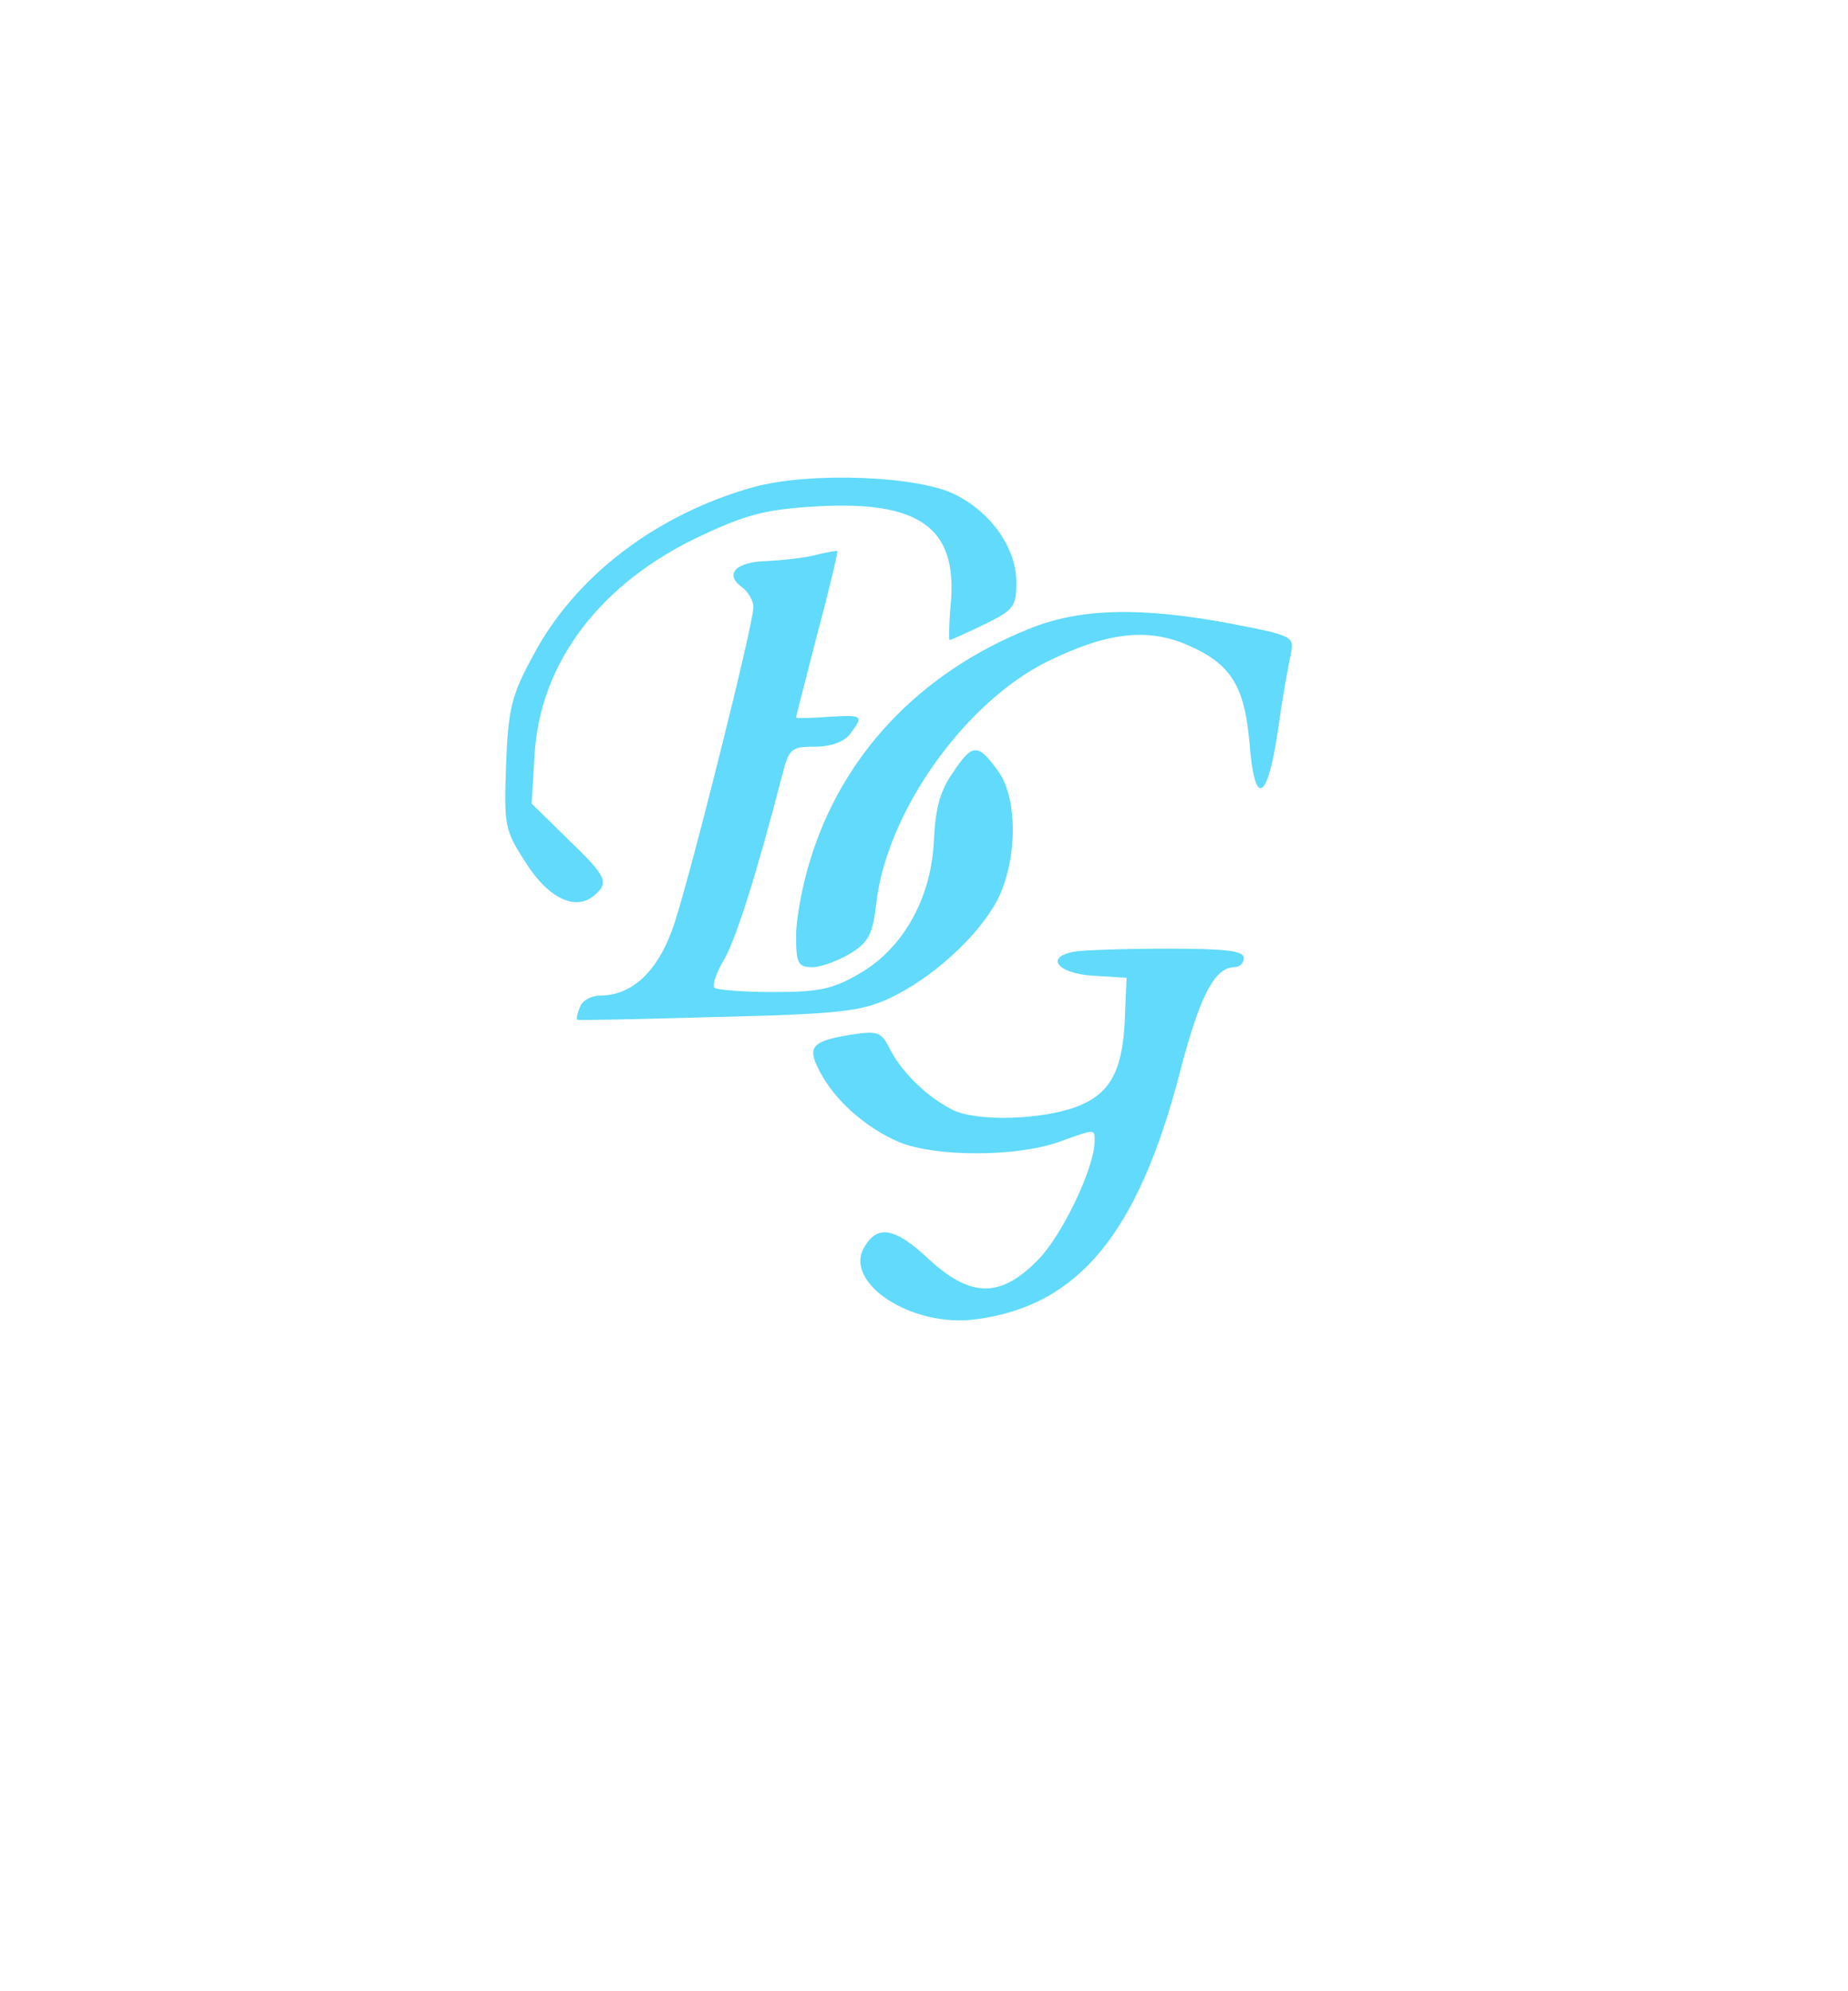 <?xml version="1.0" standalone="no"?>
<!DOCTYPE svg PUBLIC "-//W3C//DTD SVG 20010904//EN"
 "http://www.w3.org/TR/2001/REC-SVG-20010904/DTD/svg10.dtd">
<svg version="1.0" xmlns="http://www.w3.org/2000/svg"
 width="260pt" height="280pt" viewBox="0 0 260 280"
 preserveAspectRatio="xMidYMid meet">
<g transform="translate(0,280) scale(0.1,-0.1)"
fill="#61DAFB" stroke="none">
<path d="M1060 2115 c-136 -38 -251 -125 -310 -237 -30 -55 -35 -74 -38 -153
-3 -86 -2 -92 27 -137 32 -51 70 -69 96 -48 23 19 19 27 -36 80 l-51 50 4 67
c7 131 93 244 235 310 64 30 92 37 163 41 143 8 196 -30 188 -133 -3 -30 -3
-55 -2 -55 2 0 24 10 49 22 41 20 45 25 45 59 0 47 -34 97 -85 123 -52 27
-205 33 -285 11z"/>
<path d="M1145 2019 c-16 -4 -47 -7 -67 -8 -42 -1 -59 -18 -35 -36 10 -7 17
-20 17 -29 0 -23 -86 -367 -111 -444 -22 -67 -59 -102 -105 -102 -12 0 -25 -7
-28 -16 -4 -9 -5 -17 -4 -18 2 -1 91 1 198 4 172 4 201 8 241 26 60 28 125 87
152 138 29 56 29 145 1 182 -28 39 -36 39 -63 -2 -18 -25 -25 -51 -27 -94 -3
-81 -42 -152 -103 -188 -39 -23 -58 -27 -123 -27 -42 0 -79 3 -83 6 -3 4 3 22
14 40 17 30 46 122 81 257 10 40 13 42 47 42 22 0 41 7 49 18 20 26 18 27 -31
24 -25 -2 -45 -2 -45 -1 0 2 14 55 30 118 17 63 29 115 28 116 -2 1 -16 -2
-33 -6z"/>
<path d="M1446 1915 c-153 -62 -261 -177 -306 -324 -11 -35 -20 -83 -20 -107
0 -39 3 -44 23 -44 12 0 36 9 53 19 26 16 32 27 37 72 15 128 125 282 241 339
84 41 141 48 199 22 59 -26 78 -57 85 -137 7 -91 25 -83 40 18 6 45 15 93 18
107 5 25 4 26 -84 43 -127 24 -214 22 -286 -8z"/>
<path d="M1513 1462 c-44 -7 -26 -31 25 -34 l47 -3 -2 -47 c-2 -81 -19 -114
-65 -133 -50 -20 -145 -23 -179 -5 -35 18 -69 51 -86 83 -13 26 -17 28 -56 22
-55 -9 -62 -17 -44 -51 21 -41 65 -80 112 -100 51 -21 164 -21 224 0 53 19 51
19 51 1 0 -37 -46 -133 -80 -167 -53 -54 -95 -53 -155 3 -45 42 -70 47 -88 17
-33 -51 66 -116 157 -103 143 19 227 120 286 347 28 108 49 148 77 148 7 0 13
6 13 13 0 10 -25 13 -107 13 -60 0 -118 -2 -130 -4z"/>
</g>
</svg>
